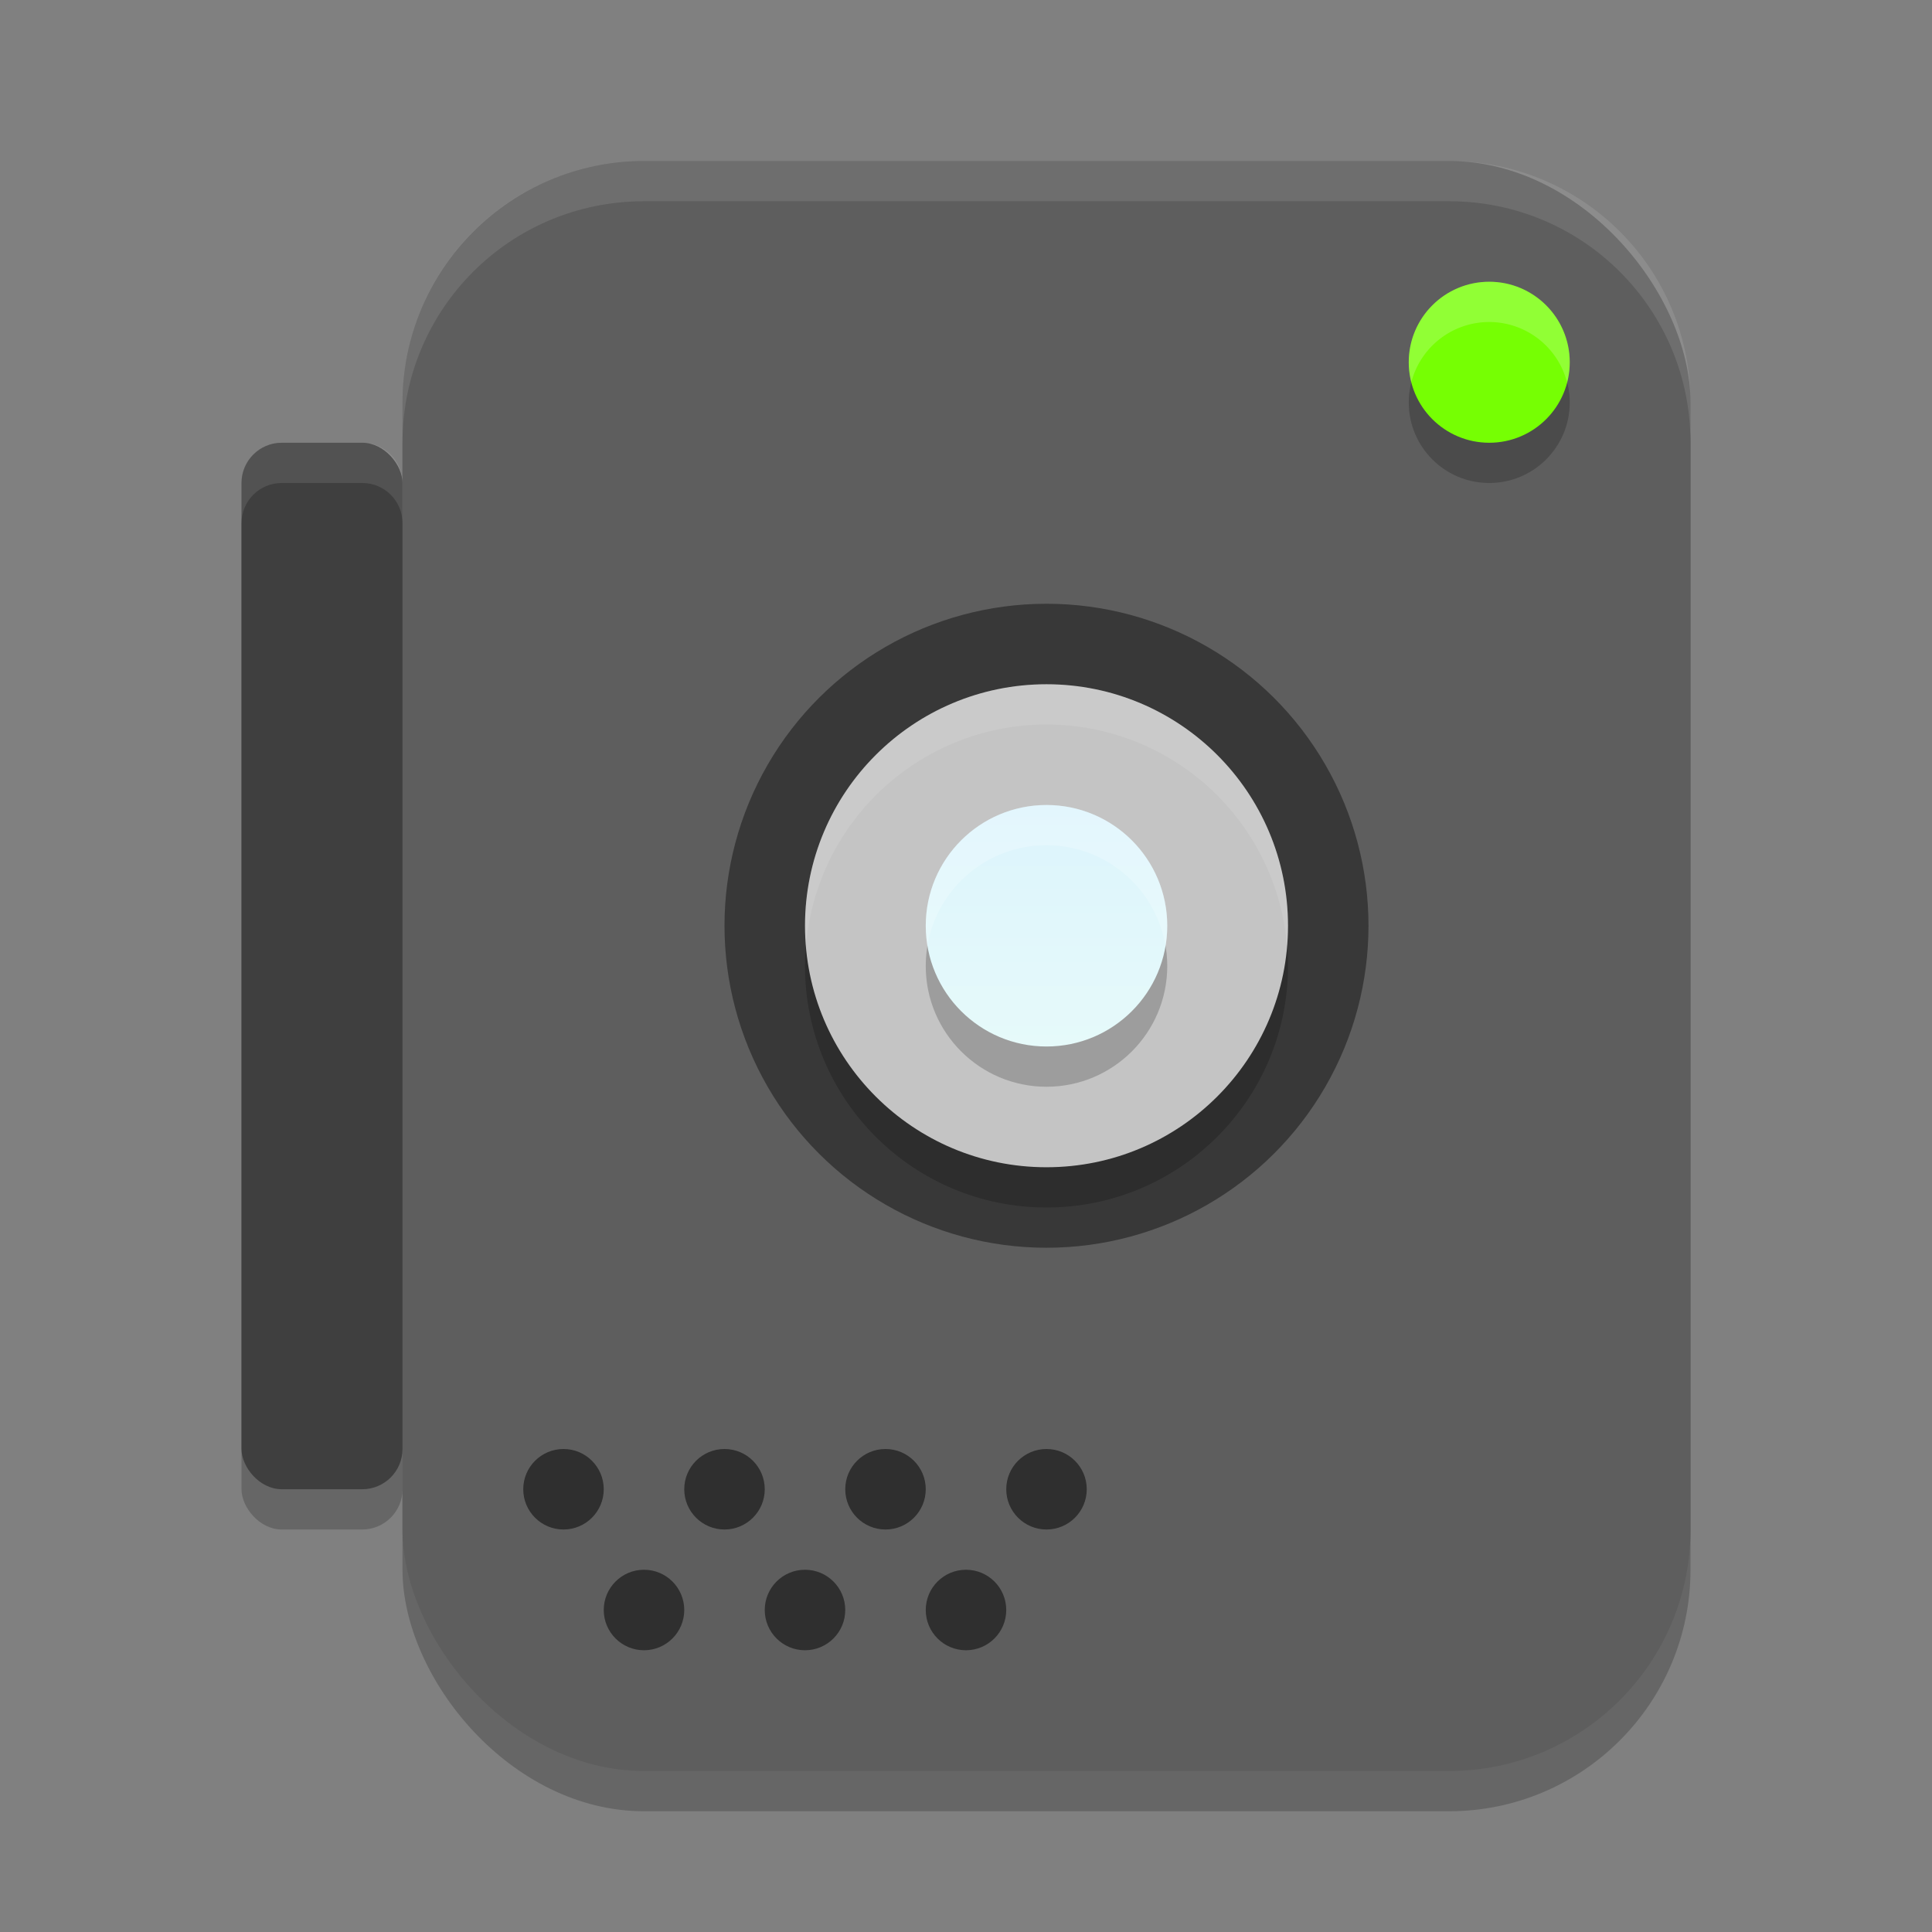 <svg width="48" height="48" version="1" xmlns="http://www.w3.org/2000/svg" xmlns:xlink="http://www.w3.org/1999/xlink">
 <rect width="100%" height="100%" fill="#808080" stroke="none"/>
 <defs>
  <linearGradient id="linearGradient21" x1="-26" x2="-20" y1="-26" y2="-26" gradientUnits="userSpaceOnUse">
   <stop style="stop-color:#e6fafa" offset="0"/>
   <stop style="stop-color:#dcf4fc" offset="1"/>
  </linearGradient>
 </defs>
 <rect x="10" y="5" width="32" height="40" rx="6" ry="6" style="opacity:.2"/>
 <rect x="6" y="12" width="4" height="26" rx="1" ry="1" style="opacity:.2"/>
 <rect x="10" y="4" width="32" height="40" rx="6" ry="6" style="fill:#5e5e5e"/>
 <circle transform="matrix(0,-1,-1,0,0,0)" cx="-10" cy="-37" r="2" style="opacity:.2"/>
 <circle transform="matrix(0,-1,-1,0,0,0)" cx="-9" cy="-37" r="2" style="fill:#76ff03"/>
 <circle transform="matrix(0,-1,-1,0,0,0)" cx="-23" cy="-26" r="8" style="opacity:.4"/>
 <circle transform="rotate(-90)" cx="-24" cy="26" r="6" style="opacity:.2"/>
 <circle transform="rotate(-90)" cx="-23" cy="26" r="6" style="fill:#c4c4c4"/>
 <circle transform="matrix(0,-1,-1,0,0,0)" cx="-24" cy="-26" r="3" style="opacity:.2"/>
 <circle transform="matrix(0,-1,-1,0,0,0)" cx="-23" cy="-26" r="3" style="fill:url(#linearGradient21)"/>
 <rect x="6" y="11" width="4" height="26" rx="1" ry="1" style="fill:#3f3f3f"/>
 <circle cx="14" cy="37" r="1" style="opacity:.5"/>
 <circle cx="18" cy="37" r="1" style="opacity:.5"/>
 <circle cx="22" cy="37" r="1" style="opacity:.5"/>
 <circle cx="26" cy="37" r="1" style="opacity:.5"/>
 <circle cx="16" cy="40" r="1" style="opacity:.5"/>
 <circle cx="20" cy="40" r="1" style="opacity:.5"/>
 <circle cx="24" cy="40" r="1" style="opacity:.5"/>
 <path d="m16 4c-3.324 0-6 2.676-6 6v1c0-3.324 2.676-6 6-6h20c3.324 0 6 2.676 6 6v-1c0-3.324-2.676-6-6-6h-20z" style="fill:#ffffff;opacity:.1"/>
 <path d="m37 7a2 2 0 0 0-2 2 2 2 0 0 0 0.064 0.496 2 2 0 0 1 1.935-1.496 2 2 0 0 1 1.935 1.504 2 2 0 0 0 0.064-0.504 2 2 0 0 0-2-2z" style="fill:#ffffff;opacity:.2"/>
 <path d="m26 17a6 6 0 0 0-6 6 6 6 0 0 0 0.025 0.498 6 6 0 0 1 5.975-5.498 6 6 0 0 1 5.975 5.502 6 6 0 0 0 0.025-0.502 6 6 0 0 0-6-6z" style="fill:#ffffff;opacity:.1"/>
 <path d="m26 20a3 3 0 0 0-3 3 3 3 0 0 0 0.043 0.486 3 3 0 0 1 2.957-2.486 3 3 0 0 1 2.957 2.514 3 3 0 0 0 0.043-0.514 3 3 0 0 0-3-3z" style="fill:#ffffff;opacity:.2"/>
 <path d="m7 11c-0.554 0-1 0.446-1 1v1c0-0.554 0.446-1 1-1h2c0.554 0 1 0.446 1 1v-1c0-0.554-0.446-1-1-1h-2z" style="fill:#ffffff;opacity:.1"/>
</svg>
